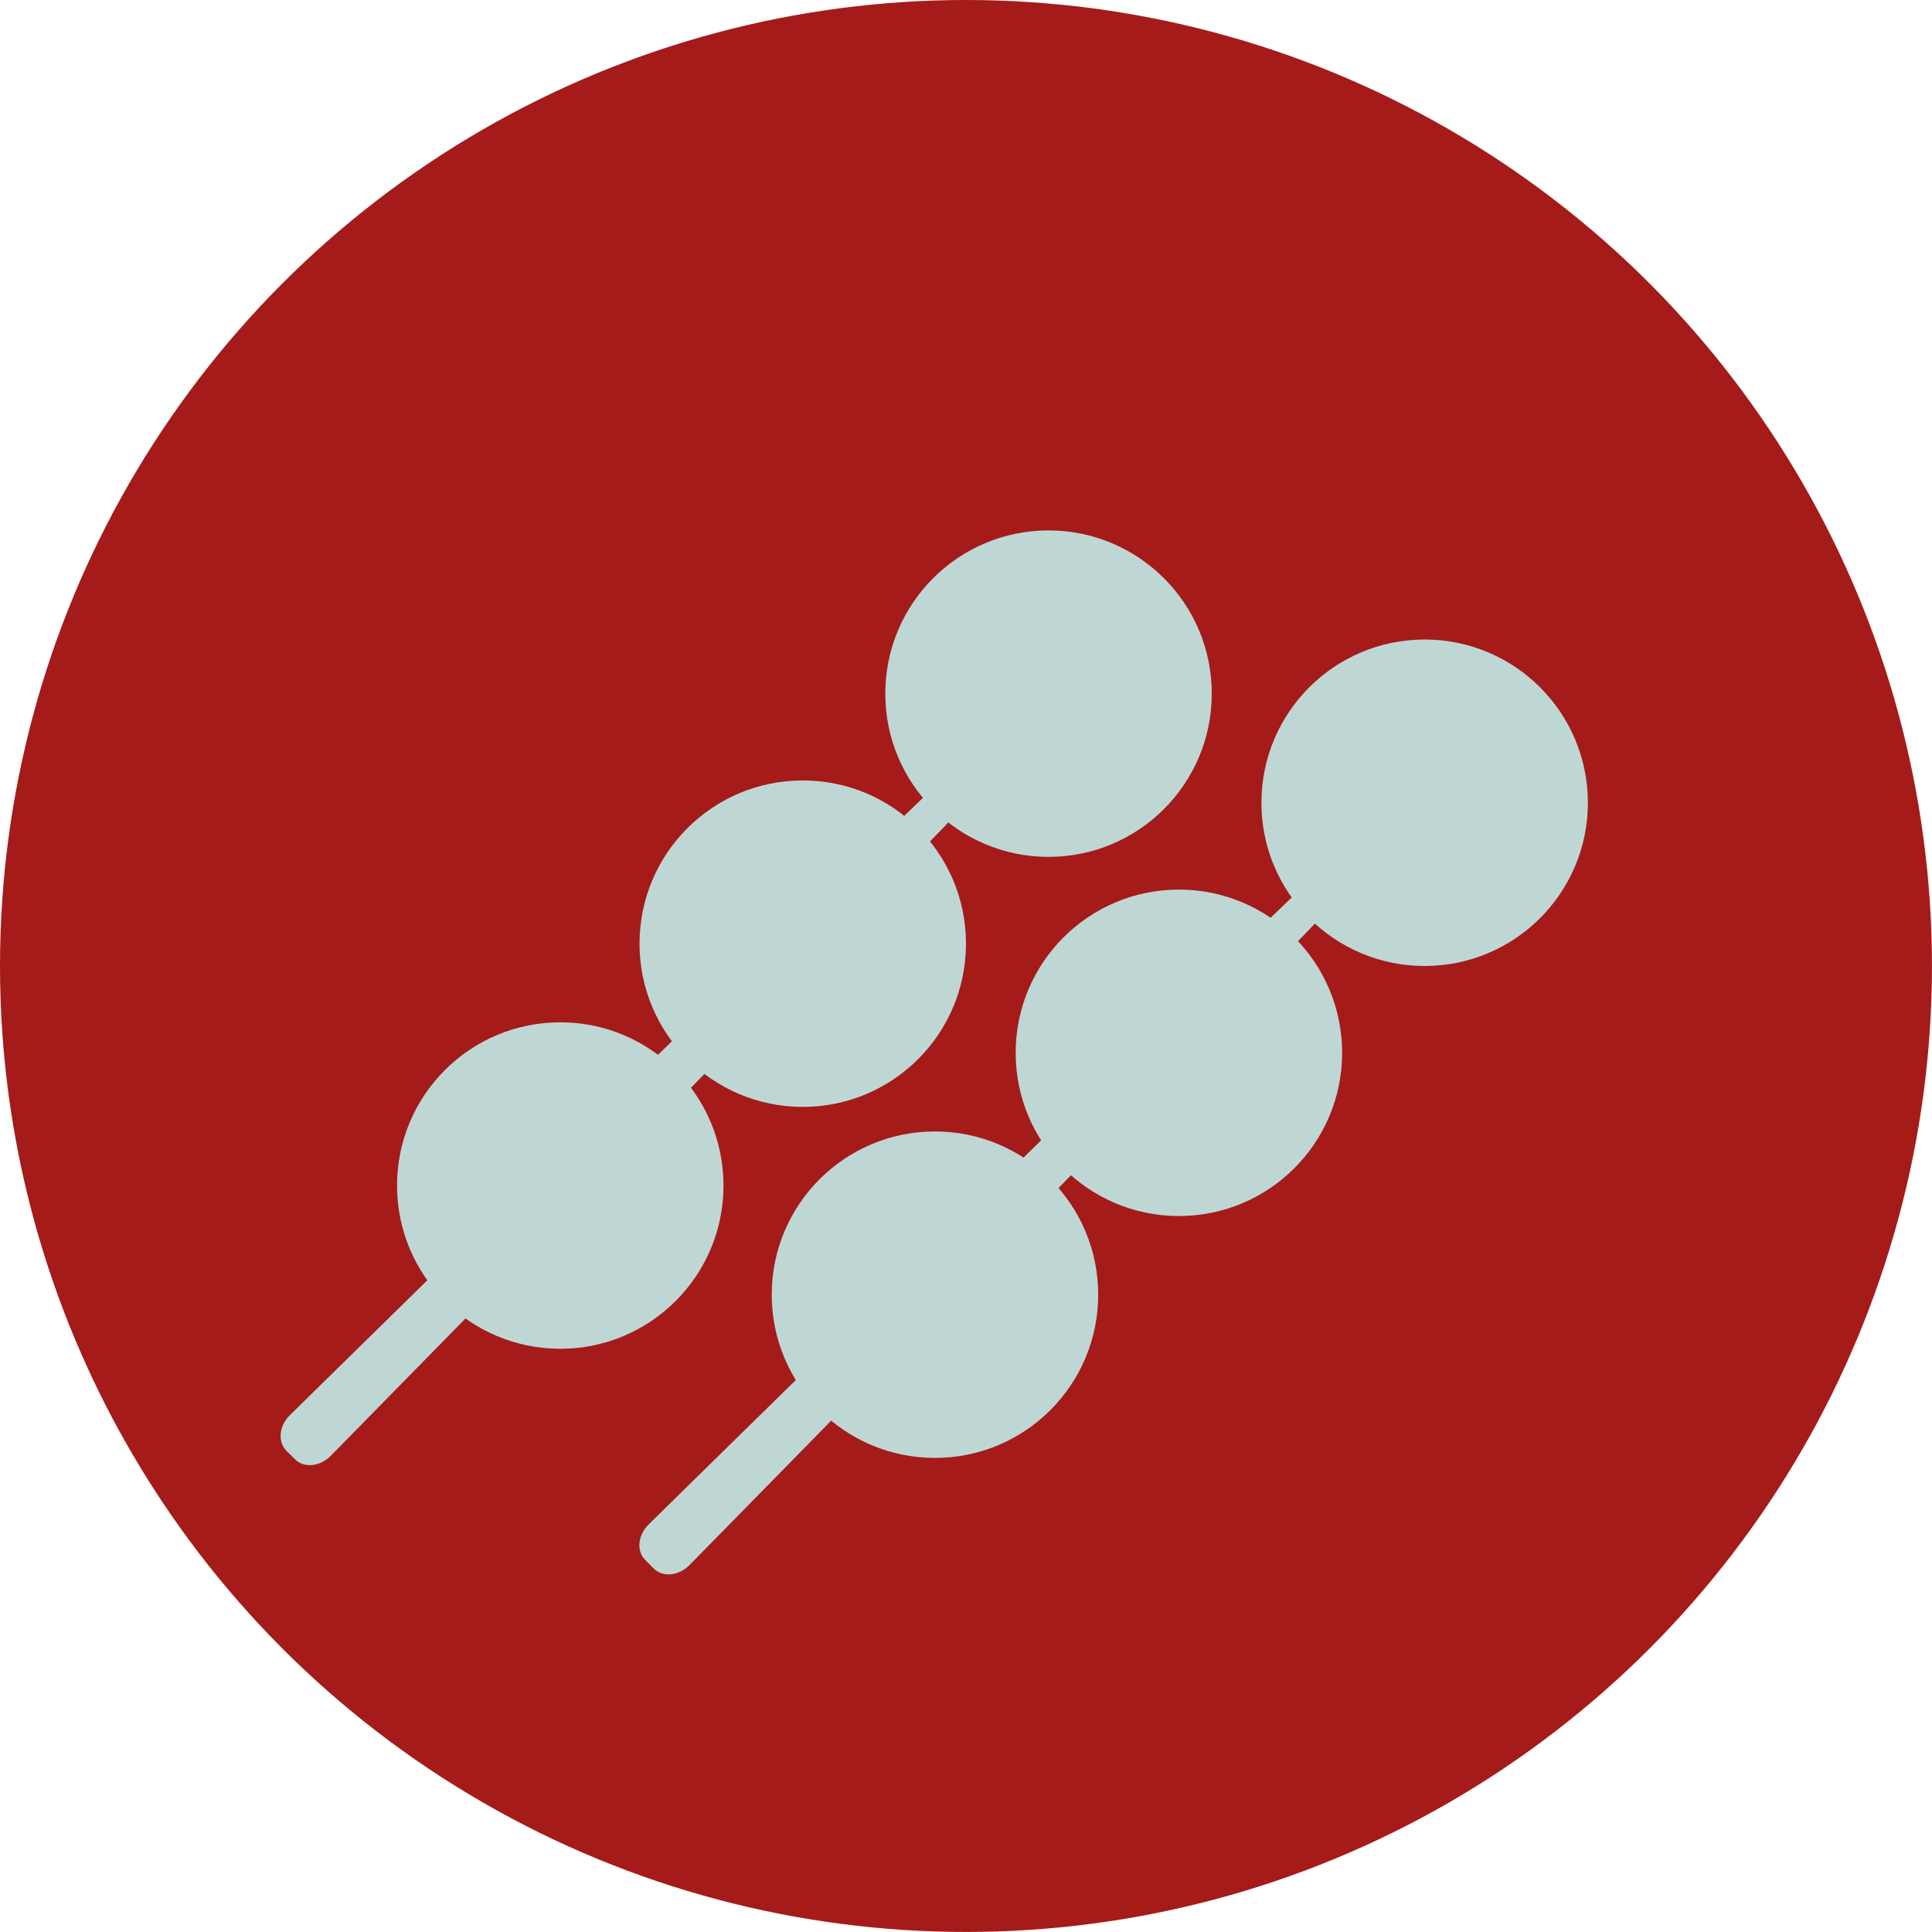 <svg id="Capa_1" data-name="Capa 1" xmlns="http://www.w3.org/2000/svg" viewBox="0 0 515.11 515.11">
  <circle cx="257.55" cy="257.55" r="257.55" style="fill: #a41b1a"/>
  <path d="M351.86,255.2l2.29,2.3c2.37,2.37-222.8,231.37-222.8,231.37-2.87,2.87-7.1,3.27-9.47.9l-2.3-2.29c-2.36-2.37-2-6.61.9-9.47C120.48,478,349.49,252.84,351.86,255.2Z" transform="translate(-43.21 -100.68)" style="fill: #bed7d5"/>
  <path d="M447.54,284.3l2.29,2.3C452.2,289,227,518,227,518c-2.86,2.86-7.1,3.27-9.47.9l-2.29-2.3c-2.37-2.36-2-6.6.9-9.46C216.17,507.11,445.17,281.94,447.54,284.3Z" transform="translate(-43.21 -100.68)" style="fill: #bed7d5"/>
  <circle cx="279.56" cy="184.94" r="43.52" style="fill: #bed7d5"/>
  <circle cx="214.03" cy="251.6" r="43.52" style="fill: #bed7d5"/>
  <circle cx="149.38" cy="316.09" r="43.52" style="fill: #bed7d5"/>
  <circle cx="379.84" cy="214.03" r="43.52" style="fill: #bed7d5"/>
  <circle cx="314.32" cy="280.7" r="43.52" style="fill: #bed7d5"/>
  <circle cx="249.28" cy="345.19" r="43.52" style="fill: #bed7d5"/>
</svg>
